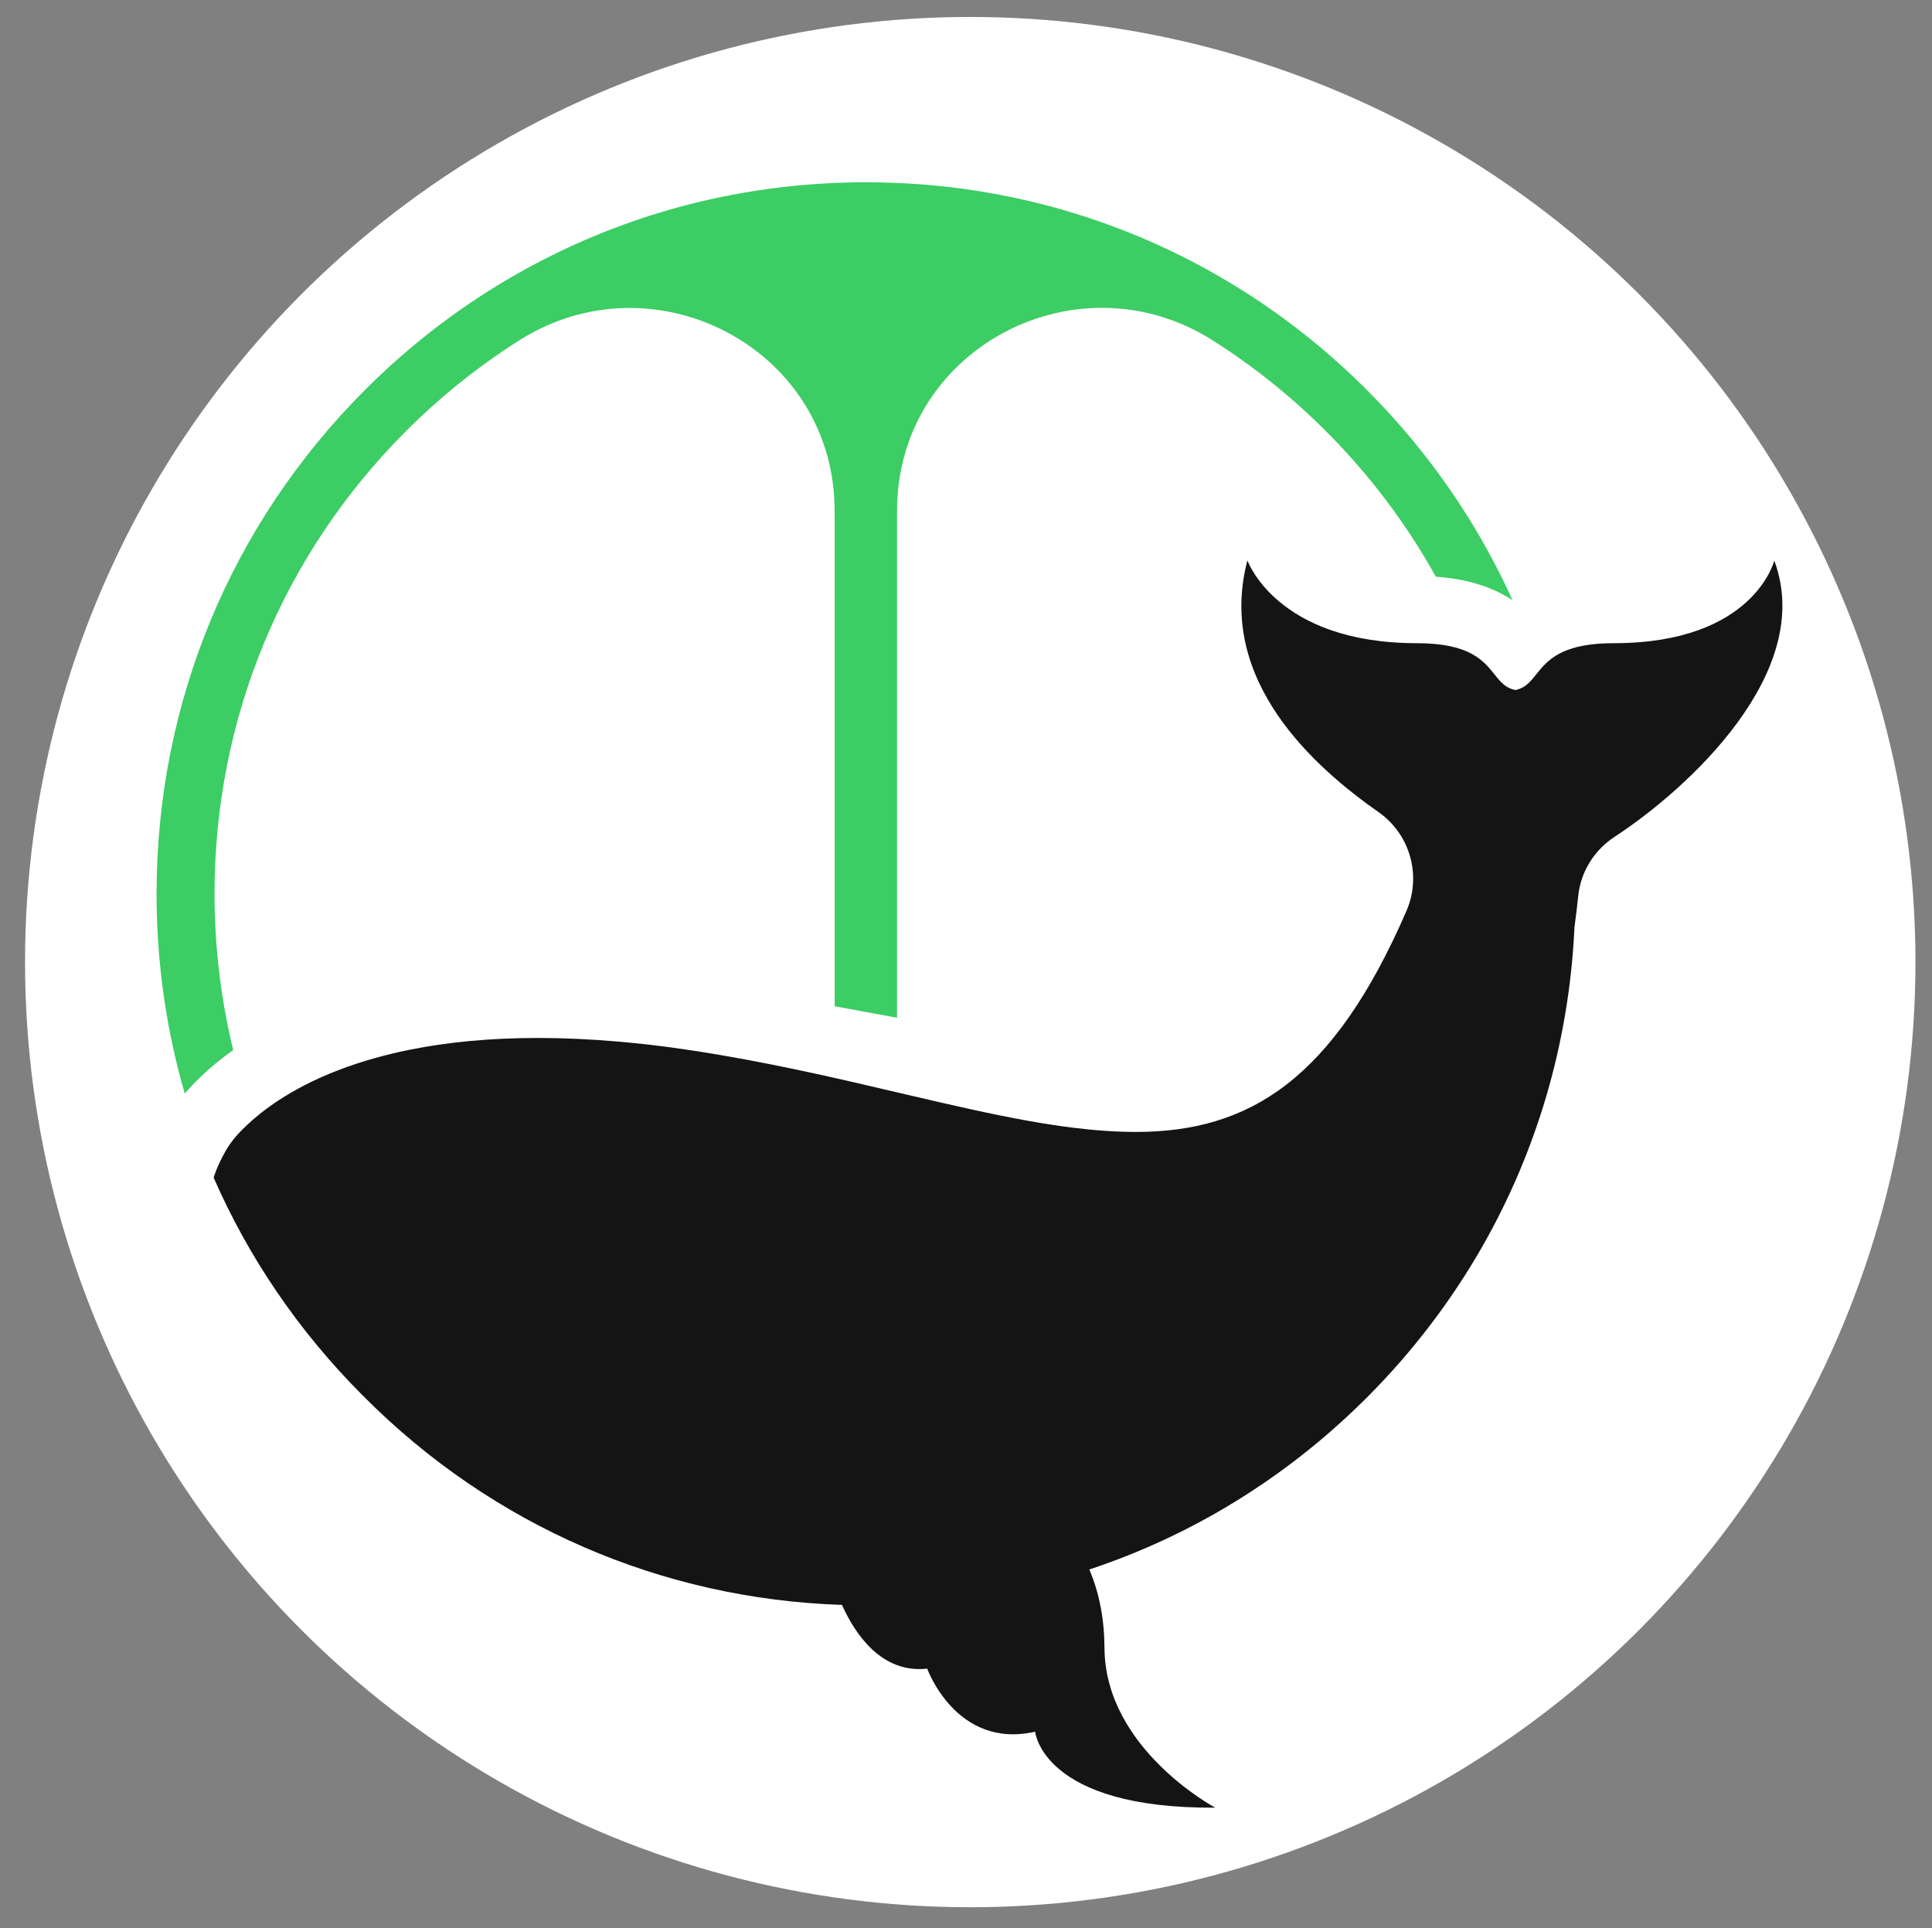 <svg fill="none" height="510" viewBox="0 0 511 510" width="511" xmlns="http://www.w3.org/2000/svg"><rect x="0" y="0" width="511" height="510" fill="#808080" stroke="none"/><circle cx="256.624" cy="-254.486" fill="#fff" r="250" stroke-width="1.753" transform="scale(1 -1)"/><g transform="matrix(.842 0 0 .844 63.931 13.602)"><path d="m481.434 159.511s-6.305 25.951-50.457 25.951c-14.813 0-19.866 4.406-23.225 8.412-2.423 2.878-3.992 5.562-7.668 6.264-5.865-1.129-6.347-7.255-13.492-11.22-3.593-1.996-8.88-3.456-17.401-3.456-44.151 0-53.279-25.951-53.279-25.951-9.94 37.833 21.518 65.133 41.219 78.914 9.898 6.924 13.56 19.865 8.742 30.948-22.95 52.797-49.273 69.262-85.026 69.262-6.484 0-13.189-.509-20.155-1.376-1.9-.234-3.813-.51-5.755-.799-1.294-.193-2.588-.399-3.896-.619-1.308-.221-2.615-.441-3.951-.675-11.922-2.134-24.519-5.039-37.859-8.15-1.308-.303-2.63-.62-3.952-.923-19.645-4.598-40.874-9.513-63.851-12.996-2.272-.344-4.516-.661-6.719-.963-.55-.083-1.101-.152-1.652-.221-1.087-.137-2.175-.275-3.263-.399-.537-.069-1.073-.124-1.61-.193-1.074-.124-2.134-.234-3.194-.358-2.107-.22-4.186-.426-6.237-.605-9.196-.799-17.759-1.171-25.717-1.171-15.46 0-28.649 1.391-39.828 3.607-1.184.234-2.327.469-3.456.716-1.129.248-2.244.51-3.332.785-1.638.399-3.221.812-4.763 1.253-1.019.289-2.038.578-3.015.881-.991.303-1.955.606-2.891.922-.95.317-1.872.634-2.781.95-.454.165-.895.317-1.335.496-.881.33-1.748.661-2.588.991-.427.165-.84.331-1.253.51-.826.344-1.638.688-2.423 1.032-.386.179-.785.358-1.17.523-.771.358-1.514.702-2.244 1.046-6.209 3.002-11.096 6.141-14.868 9.004-.441.331-.867.661-1.28.991-.688.551-1.349 1.102-1.955 1.625-.11.11-.22.193-.33.289-.014.014-.041.028-.055.041-.041.028-.069.069-.11.097-.083.069-.151.137-.234.206-.22.207-.454.399-.661.592-3.345 3.029-5.686 5.645-7.544 8.908-2.808 4.914-3.731 8.315-3.731 8.315 10.986 25.056 26.681 48.102 46.588 68.023.11.11.234.22.344.331 0 0 .014.013.028.027.11.124.22.234.33.344 40.31 40.338 93.369 63.301 150.075 65.174 4.117 9.127 12.418 21.559 26.777 19.976 0 0 9.142 25.4 33.909 19.756 0 0 2.161 24.161 56.583 23.817 0 0-34.625-18.366-34.804-50.085-.055-9.018-1.597-17.181-4.763-24.561 32.091-10.614 61.525-28.553 86.251-52.975.372-.372.743-.73 1.115-1.102 14.263-14.263 26.35-30.136 36.111-47.193 17.085-29.875 26.997-63.425 28.842-98.463.028-.482.055-.963.069-1.445.496-3.69.881-7.035 1.198-9.981.798-7.572 5.039-14.304 11.413-18.462 22.798-14.869 63.301-51.558 50.14-86.623h.013z" fill="#141414"/><path d="m-8.536 263.997c0-54.696 21.284-106.103 59.928-144.788 10.986-11 23.019-20.596 35.85-28.691 41.934-26.46 97.526 1.886 98.971 51.448.028.95.042 1.913.042 2.891v154.384l19.59 3.607v-157.991c0-.991.014-1.969.042-2.946 1.487-49.548 57.023-77.881 98.971-51.448 12.859 8.109 24.905 17.718 35.919 28.732 13.67 13.684 25.166 28.966 34.321 45.418 8.192.578 15.089 2.409 20.981 5.52 1.115.592 2.148 1.212 3.112 1.845-10.932-24.147-26.254-46.367-45.542-65.669-22.316-22.33-48.543-39.346-77.123-50.401-1.432-.551-2.864-1.088-4.296-1.611-3.799-1.377-7.64-2.657-11.523-3.827-7.434-2.244-14.978-4.089-22.647-5.548-10.669-2.024-21.545-3.277-32.559-3.717-3.125-.138-6.264-.207-9.417-.207-3.152 0-6.332.069-9.485.207-10.972.454-21.793 1.693-32.408 3.703-7.682 1.446-15.254 3.304-22.688 5.548-3.91 1.17-7.778 2.451-11.606 3.855-1.431.523-2.877 1.06-4.295 1.611-28.567 11.055-54.779 28.057-77.096 50.388-42.072 42.127-65.256 98.132-65.256 157.688 0 21.505 3.015 42.527 8.866 62.627 1.79-2.12 4.282-4.763 7.586-7.655 2.396-2.092 4.929-4.088 7.627-5.988-3.869-15.846-5.865-32.257-5.865-48.97z" fill="#3ccd64"/></g></svg>